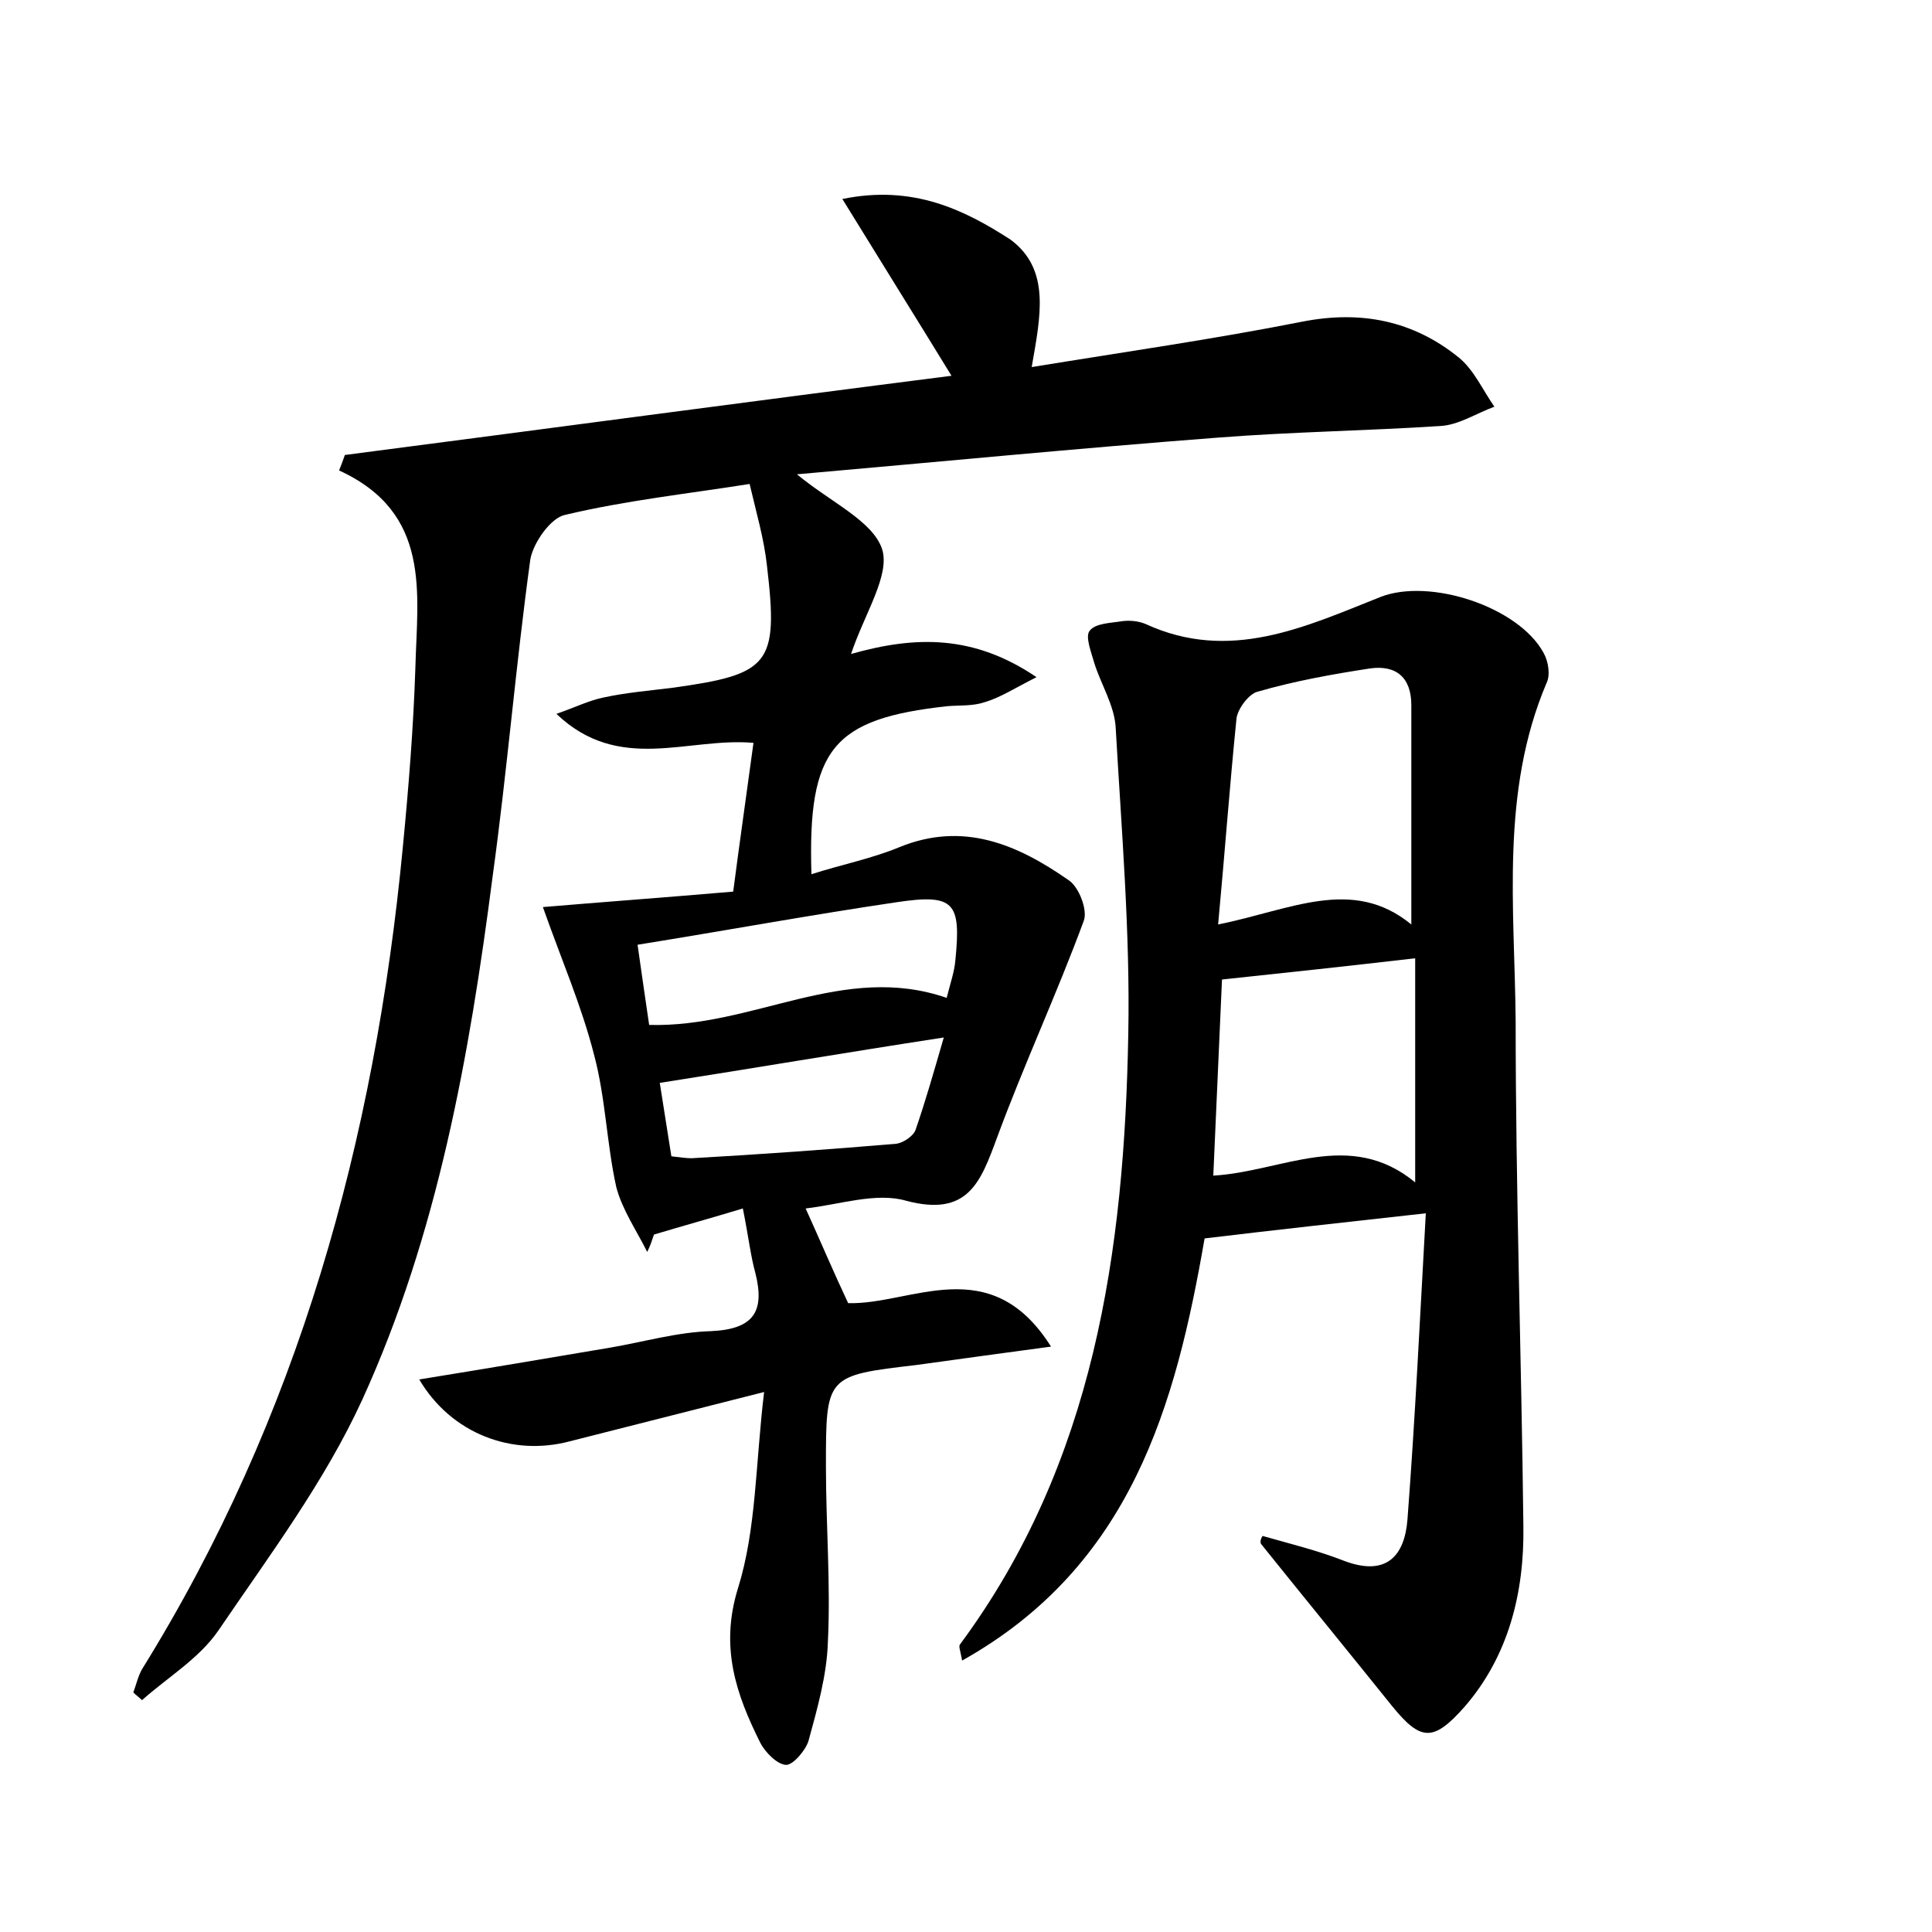 <?xml version="1.0" encoding="utf-8"?>
<!-- Generator: Adobe Illustrator 22.0.0, SVG Export Plug-In . SVG Version: 6.00 Build 0)  -->
<svg version="1.1" id="图层_1" xmlns="http://www.w3.org/2000/svg" xmlns:xlink="http://www.w3.org/1999/xlink" x="0px" y="0px"
	 viewBox="0 0 200 200" style="enable-background:new 0 0 200 200;" xml:space="preserve">
<style type="text/css">
	.st1{fill:#010000;}
	.st4{fill:#fbfafc;}
</style>
<g>
	
	<path d="M106.8,38c9.8-1.6,18.9-2.9,28-4.7c6.1-1.2,11.5-0.1,16.2,3.7c1.6,1.3,2.5,3.4,3.7,5.1c-1.9,0.7-3.7,1.9-5.6,2
		c-7.7,0.5-15.3,0.6-23,1.2c-14.4,1.1-28.8,2.5-43.6,3.8c3.5,2.9,7.8,4.8,8.8,7.7c0.9,2.7-1.8,6.7-3.2,10.9c6.7-1.9,12.7-2,19.2,2.4
		c-2.2,1.1-3.7,2.1-5.4,2.6c-1.2,0.4-2.5,0.3-3.8,0.4c-11.9,1.3-14.5,4.4-14.1,17.4c3.1-1,6.2-1.6,9.1-2.8
		c6.6-2.7,12.2-0.3,17.5,3.4c1.1,0.7,2,3.1,1.6,4.2c-2.8,7.6-6.2,14.9-9,22.5c-1.7,4.6-3,8.2-9.4,6.5c-3.1-0.9-6.9,0.4-10.4,0.8
		c1.5,3.3,2.8,6.4,4.4,9.8c6.5,0.2,14.7-5.5,21,4.5c-5.2,0.7-9.6,1.3-13.9,1.9c-9.4,1.1-9.4,1.1-9.4,10.5c0,6.1,0.5,12.2,0.2,18.2
		c-0.1,3.4-1.1,6.9-2,10.2c-0.3,1-1.6,2.5-2.3,2.5c-0.9,0-2.2-1.3-2.7-2.3c-2.5-5-4.2-9.9-2.3-16c1.9-6.1,1.8-12.8,2.7-20.3
		c-7.5,1.9-13.8,3.5-20.1,5.1c-6,1.6-12.3-0.8-15.6-6.4c6.8-1.1,13.3-2.2,19.8-3.3c3.5-0.6,6.9-1.6,10.4-1.7c4.4-0.2,5.6-2,4.6-6
		c-0.5-1.8-0.7-3.7-1.3-6.7c-3.3,1-6.2,1.8-9.2,2.7c-0.2,0.6-0.4,1.2-0.7,1.8c-1.1-2.2-2.6-4.4-3.2-6.7c-1-4.5-1.1-9.2-2.3-13.7
		c-1.3-5.1-3.4-9.9-5.3-15.3c5.9-0.5,12.7-1,19.7-1.6c0.7-5.4,1.4-10.2,2.1-15.4c-6.8-0.6-13.9,3.2-20.4-3c2-0.7,3.4-1.4,4.9-1.7
		c2.3-0.5,4.7-0.7,7.1-1c10.1-1.4,11-2.4,9.8-12.6c-0.3-2.8-1.1-5.5-1.8-8.5c-6.3,1-12.8,1.7-19.1,3.2c-1.5,0.3-3.3,2.9-3.6,4.6
		c-1.5,10.9-2.4,21.9-3.9,32.8c-2.4,18.6-5.7,37.1-13.5,54.2c-3.9,8.5-9.6,16.1-14.9,23.9c-2,2.9-5.2,4.8-7.9,7.2
		c-0.3-0.3-0.6-0.5-0.9-0.8c0.3-0.8,0.5-1.7,0.9-2.4c16.2-26.1,24.1-54.8,27-85.1c0.6-6.2,1.1-12.4,1.3-18.6
		c0.2-7.7,1.7-16-7.9-20.4c0.2-0.5,0.4-1,0.6-1.6c20.8-2.7,41.6-5.5,62.8-8.2c-3.8-6.2-7.3-11.8-11.3-18.3
		c7.3-1.5,12.6,1.1,17.4,4.2C108.8,27.9,107.7,32.8,106.8,38z M67.2,106.1c10.8,0.3,20.1-6.5,30.8-2.8c0.4-1.6,0.8-2.7,0.9-3.9
		c0.6-6-0.1-6.9-6.1-6c-8.8,1.3-17.5,2.9-26.8,4.4C66.4,100.6,66.8,103.4,67.2,106.1z M97.7,107.4c-10.4,1.6-19.8,3.2-29.4,4.7
		c0.4,2.6,0.8,5,1.2,7.6c0.9,0.1,1.5,0.2,2.1,0.2c7.1-0.4,14.1-0.9,21.2-1.5c0.7-0.1,1.8-0.8,2-1.5C95.8,114,96.6,111.2,97.7,107.4z
		"/>
	<path d="M130.7,159c2.8,0.8,5.7,1.5,8.5,2.6c4.3,1.6,6.2-0.5,6.5-4.3c0.8-10.5,1.3-21,1.9-31.7c-8.1,0.9-15.4,1.7-22.9,2.6
		c-3,17.3-7.6,33.9-25.1,43.7c-0.2-1.1-0.4-1.5-0.2-1.7c13.9-18.8,17-40.7,17.4-63.2c0.2-10.5-0.7-21-1.3-31.6
		c-0.1-2.3-1.5-4.5-2.2-6.7c-0.3-1.1-1-2.8-0.5-3.4c0.6-0.8,2.2-0.8,3.4-1c0.8-0.1,1.7,0,2.4,0.3c8.7,4,16.5,0.3,24.3-2.8
		c5.1-2,14.3,1,16.9,5.8c0.5,0.9,0.7,2.3,0.3,3.1c-4.8,11.3-3.3,23.3-3.2,35c0,17.4,0.6,34.8,0.8,52.3c0.1,6.8-1.5,13.4-6.1,18.7
		c-3.2,3.6-4.5,3.6-7.5-0.1c-4.5-5.6-9-11.1-13.5-16.7C130.4,159.7,130.5,159.3,130.7,159z M126.1,95.7c7.5-1.5,13.9-5,20,0
		c0-8.1,0-15.4,0-22.7c0-2.8-1.5-4.2-4.3-3.8c-3.9,0.6-7.8,1.3-11.6,2.4c-0.9,0.2-2.1,1.8-2.2,2.8C127.3,81.3,126.8,88.2,126.1,95.7
		z M146.5,122.4c0-8.4,0-15.8,0-23.2c-6.9,0.8-13.4,1.5-20,2.2c-0.3,6.7-0.6,13.4-0.9,20.3C132.7,121.3,139.7,116.8,146.5,122.4z"/>
	
	
	
	
</g>
</svg>
